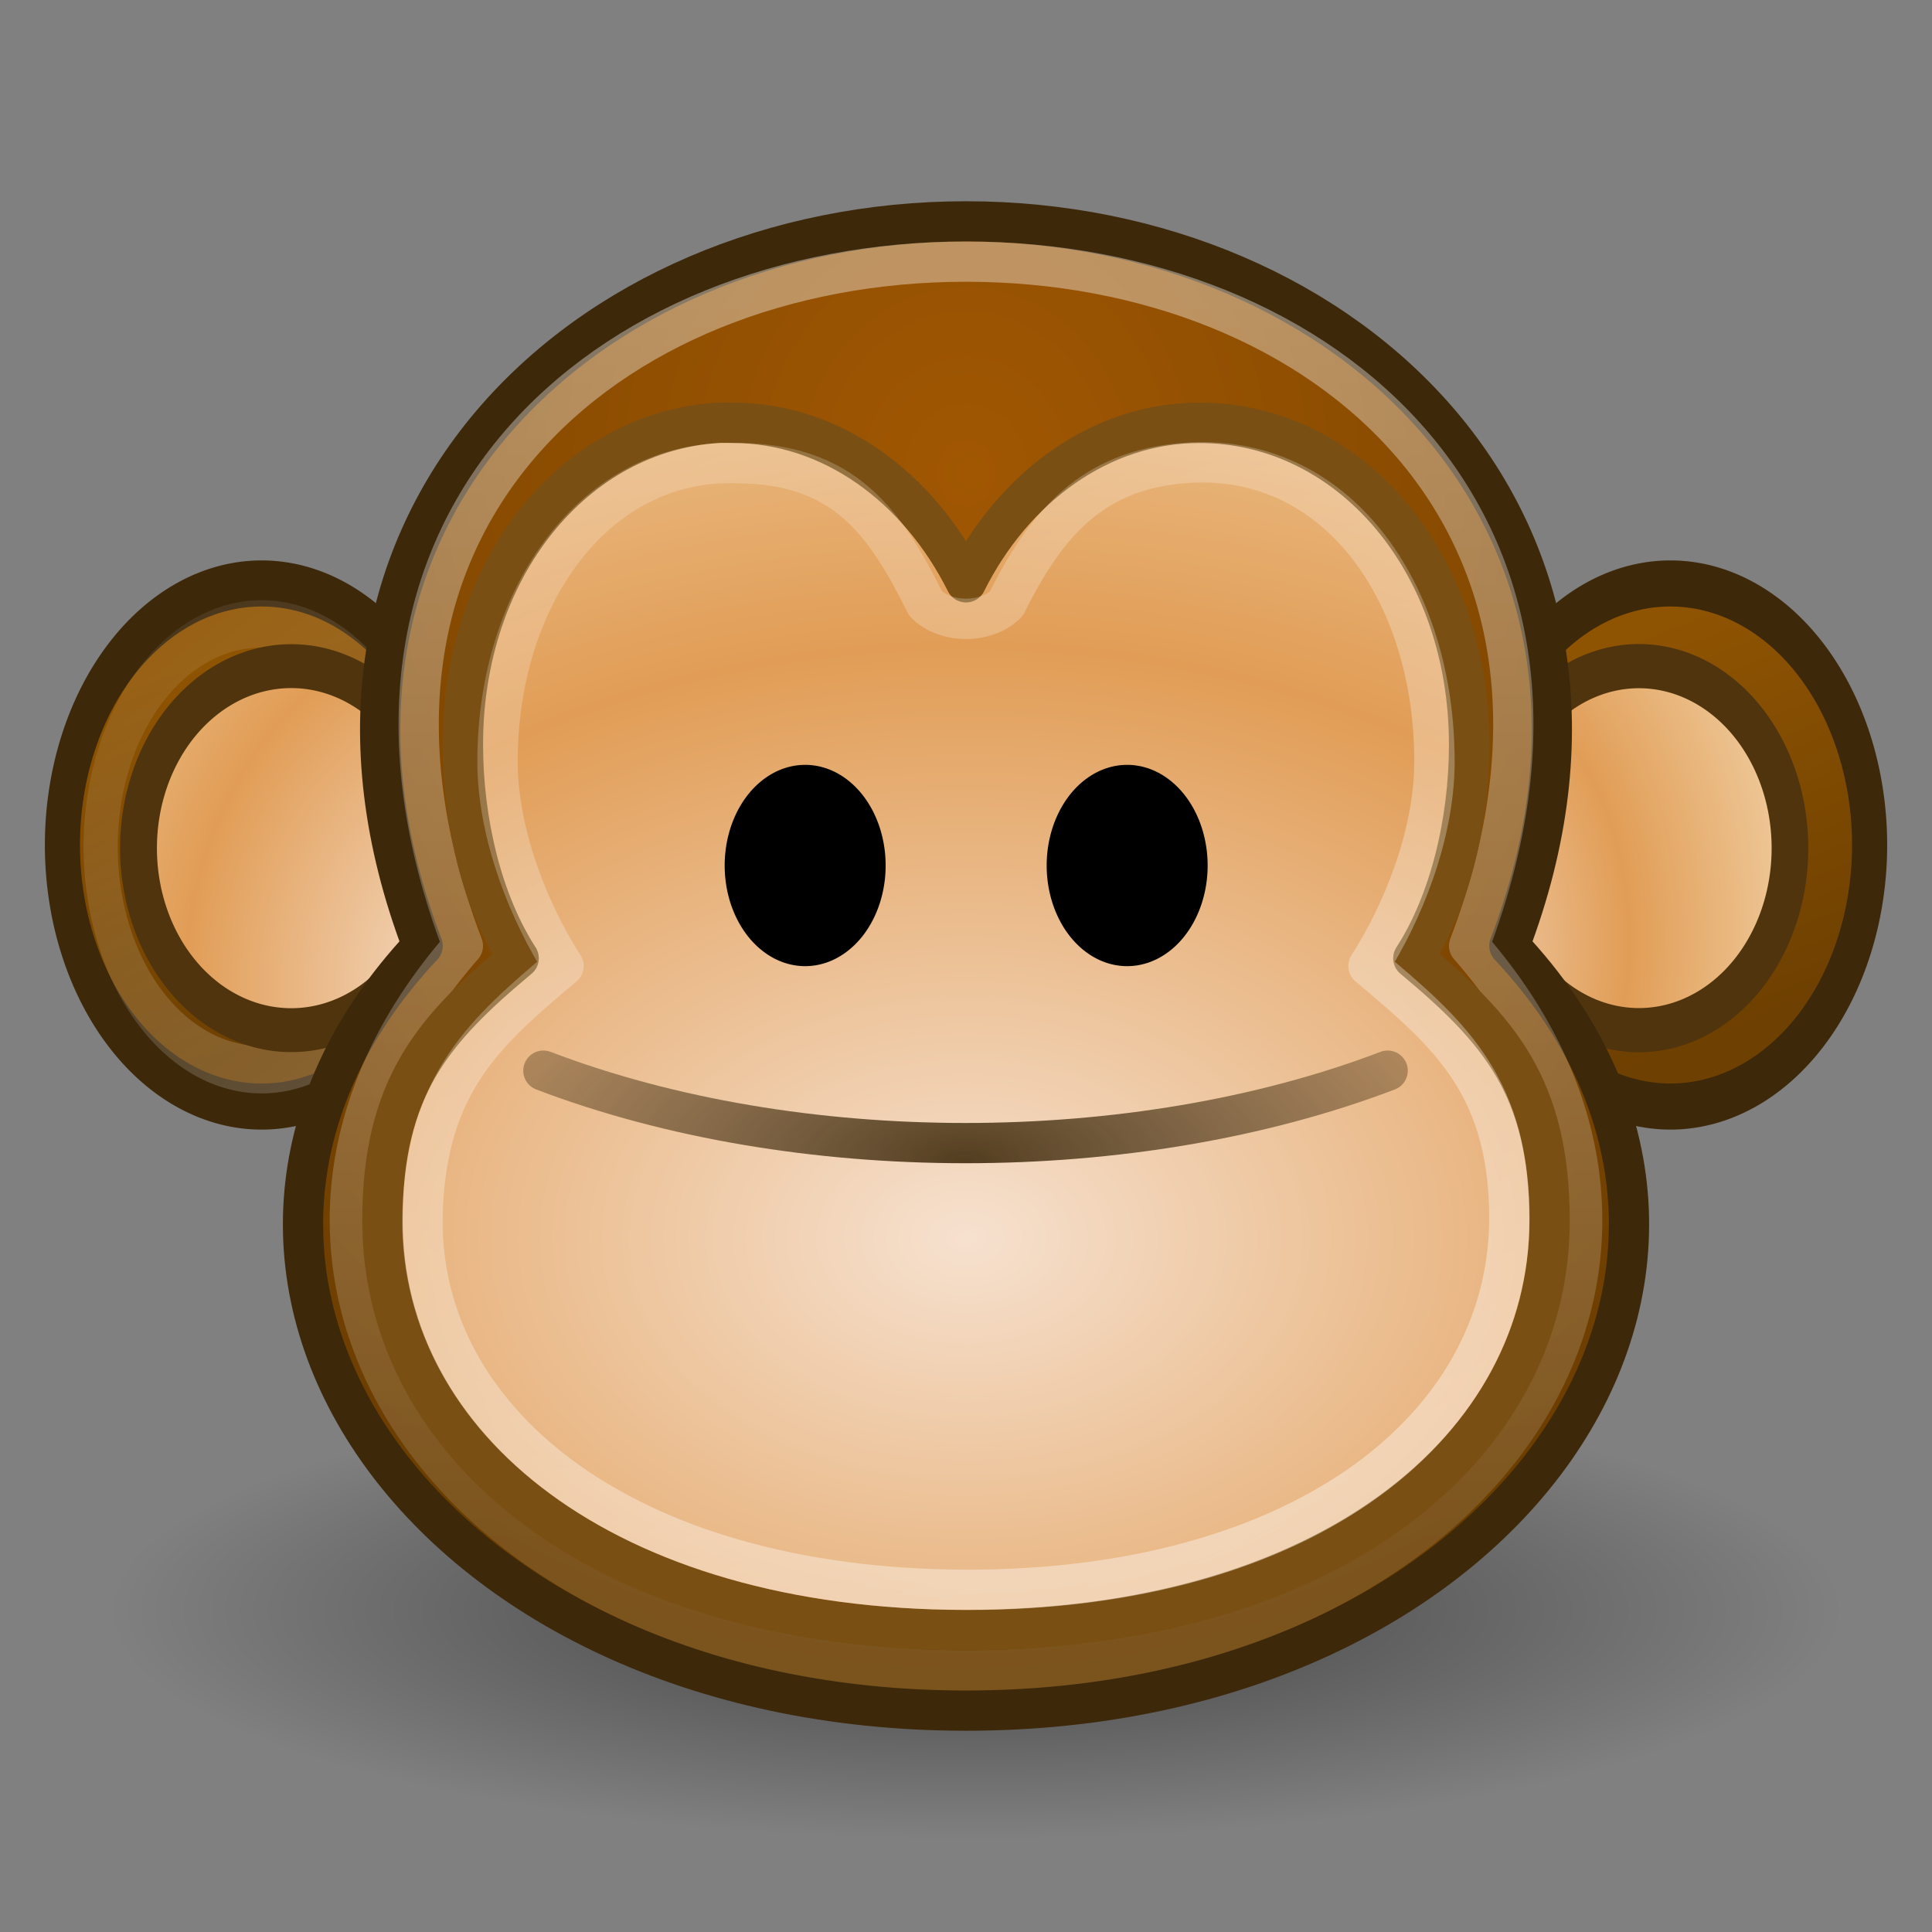 <svg height="48" width="48" xmlns="http://www.w3.org/2000/svg" xmlns:xlink="http://www.w3.org/1999/xlink"><rect width="100%" height="100%" fill="#808080" stroke="none"/><linearGradient id="a"><stop offset="0" stop-color="#f6e1cf"/><stop offset=".5" stop-color="#e19d56"/><stop offset="1" stop-color="#f4dcb7"/></linearGradient><linearGradient id="b"><stop offset="0" stop-color="#8f5402"/><stop offset="1" stop-color="#6e4001"/></linearGradient><linearGradient id="c"><stop offset="0" stop-color="#fff"/><stop offset="1" stop-color="#fff" stop-opacity=".3"/></linearGradient><linearGradient id="d" gradientUnits="userSpaceOnUse" x1="24" x2="24" xlink:href="#c" y1="7.4" y2="38.33"/><radialGradient id="e" cx="-14.823" cy="20.156" gradientTransform="matrix(2.452 1.175 -1.324 2.806 46.039 -21.187)" gradientUnits="userSpaceOnUse" r="5.329" xlink:href="#a"/><radialGradient id="f" cx="-3.065" cy="18.305" gradientUnits="userSpaceOnUse" r="18.957" xlink:href="#a"/><linearGradient id="g" gradientUnits="userSpaceOnUse" x1="-10.735" x2="-9.25" xlink:href="#b" y1="11.428" y2="18.441"/><linearGradient id="h" gradientUnits="userSpaceOnUse" x1="-10.154" x2="-7.959" xlink:href="#b" y1="10.911" y2="18.146"/><linearGradient id="i" gradientUnits="userSpaceOnUse" x1="-5.268" x2="-12.272" xlink:href="#c" y1="20.641" y2="8.686"/><radialGradient id="j" cx="-6" cy="37.75" gradientTransform="matrix(1 0 0 .268 0 27.638)" gradientUnits="userSpaceOnUse" r="14"><stop offset="0"/><stop offset="1" stop-opacity="0"/></radialGradient><linearGradient id="k" gradientUnits="userSpaceOnUse" x1="29.064" x2="12.86" xlink:href="#c" y1="39.42" y2="2.492"/><radialGradient id="l" cx="24" cy="32.821" gradientTransform="matrix(2.784 0 0 1.962 -42.813 -33.634)" gradientUnits="userSpaceOnUse" r="15" xlink:href="#a"/><radialGradient id="m" cx="23.988" cy="30.126" gradientTransform="matrix(1.838 0 0 .855 -20.108 3.134)" gradientUnits="userSpaceOnUse" r="10.988"><stop offset="0" stop-color="#3d280a"/><stop offset="1" stop-color="#3d280a" stop-opacity="0"/></radialGradient><radialGradient id="n" cx="24" cy="13.058" gradientTransform="matrix(1.635 0 0 1.83 -15.241 -12.151)" gradientUnits="userSpaceOnUse" r="16.972"><stop offset="0" stop-color="#a15702"/><stop offset="1" stop-color="#683c00"/></radialGradient><path d="m8 37.75a14 3.75 0 1 1 -28 0 14 3.75 0 1 1 28 0z" fill="url(#j)" fill-rule="evenodd" opacity=".485" transform="matrix(1.536 0 0 1.513 33.464 -17.114)"/><g stroke-linecap="round" stroke-linejoin="round"><path d="m-4.5 14.75a4.75 4.75 0 1 1 -9.5 0 4.75 4.75 0 1 1 9.5 0z" fill="url(#g)" fill-rule="evenodd" stroke="#3d280a" stroke-width=".837" transform="matrix(1.042 0 0 1.368 16.139 .816)"/><path d="m-4.5 14.75a4.75 4.75 0 1 1 -9.5 0 4.75 4.75 0 1 1 9.5 0z" fill="none" opacity=".2" stroke="url(#i)" stroke-width="1.009" transform="matrix(.842 0 0 1.166 14.289 3.84)"/><path d="m-4.5 14.75a4.75 4.75 0 1 1 -9.5 0 4.75 4.75 0 1 1 9.5 0z" fill="url(#f)" fill-rule="evenodd" stroke="#50340d" stroke-width="1.146" transform="matrix(.799 0 0 .952 14.627 7.03)"/><path d="m-4.5 14.75a4.75 4.75 0 1 1 -9.5 0 4.75 4.75 0 1 1 9.5 0z" fill="url(#h)" fill-rule="evenodd" stroke="#3d280a" stroke-width=".837" transform="matrix(1.042 0 0 1.368 51.139 .816)"/><path d="m-4.5 14.75a4.75 4.75 0 1 1 -9.5 0 4.75 4.75 0 1 1 9.5 0z" fill="none" opacity=".2" stroke="url(#i)" stroke-width="1.009" transform="matrix(.842 0 0 1.166 49.289 3.802)"/><path d="m-4.5 14.75a4.75 4.75 0 1 1 -9.5 0 4.75 4.75 0 1 1 9.5 0z" fill="url(#e)" fill-rule="evenodd" stroke="#50340d" stroke-width="1.153" transform="matrix(.79 0 0 .952 48.026 7.03)"/><path d="m37.5 23.5c7.5 8 0 19-13.5 19s-21-11-13.5-19c-4-10.5 4-18 13.5-18s17.5 7.5 13.5 18z" fill="url(#n)" fill-rule="evenodd" stroke="#3d280a"/><path d="m36.5 23.5c7 8 .204 18-12.5 18-12.704-0-19.5-10-12.5-18-4-10.5 3.56-17 12.5-17 8.94 0 16.5 6.5 12.5 17z" fill="none" opacity=".381" stroke="url(#d)" stroke-width="1"/><path d="m17.838 10.505c-3.573.22-6.338 3.597-6.338 7.995 0 1.915.48 3.91 1.385 5.308-2.113 1.765-3.385 3.192-3.383 6.531.003 5.608 5.498 10.161 14.498 10.159 9-.002 14.495-4.551 14.498-10.159.002-3.339-1.27-4.766-3.383-6.531.904-1.398 1.385-3.393 1.385-5.308 0-4.54-2.966-7.995-6.701-7.995-2.451 0-4.612 1.587-5.799 3.961-1.187-2.374-3.348-3.961-5.799-3.961-.117 0-.247-.007-.362 0z" fill="url(#l)" fill-rule="evenodd" stroke="#7a4f13" stroke-width="1.003"/></g><path d="m-9.5 7.25a1.5 1.75 0 1 1 -3 0 1.5 1.75 0 1 1 3 0z" fill-rule="evenodd" transform="matrix(1.333 0 0 1.429 34.667 11.143)"/><path d="m13.5 26.6c6.293 2.4 14.683 2.4 20.976 0" fill="none" opacity=".881" stroke="url(#m)" stroke-linecap="round"/><path d="m18.263 11.505c-3.476-.092-5.924 3.312-5.901 7.462.01 1.787.796 3.728 1.638 5.033-1.968 1.648-3.363 2.903-3.498 6.017-.227 5.234 4.971 9.464 13.498 9.482 8.398.017 13.646-4.097 13.498-9.482-.086-3.115-1.531-4.369-3.498-6.017.842-1.305 1.629-3.246 1.638-5.033.022-4.259-2.445-7.778-6.239-7.462-2.274.189-3.399 1.495-4.399 3.495-.5.5-1.5.5-2 0-1-2-2-3.5-4.737-3.495z" style="opacity:.4;fill:none;stroke-width:1.003;stroke-linecap:round;stroke-linejoin:round;stroke:url(#k)"/><path d="m-9.5 7.25a1.5 1.75 0 1 1 -3 0 1.5 1.75 0 1 1 3 0z" fill-rule="evenodd" transform="matrix(1.333 0 0 1.429 42.667 11.143)"/></svg>